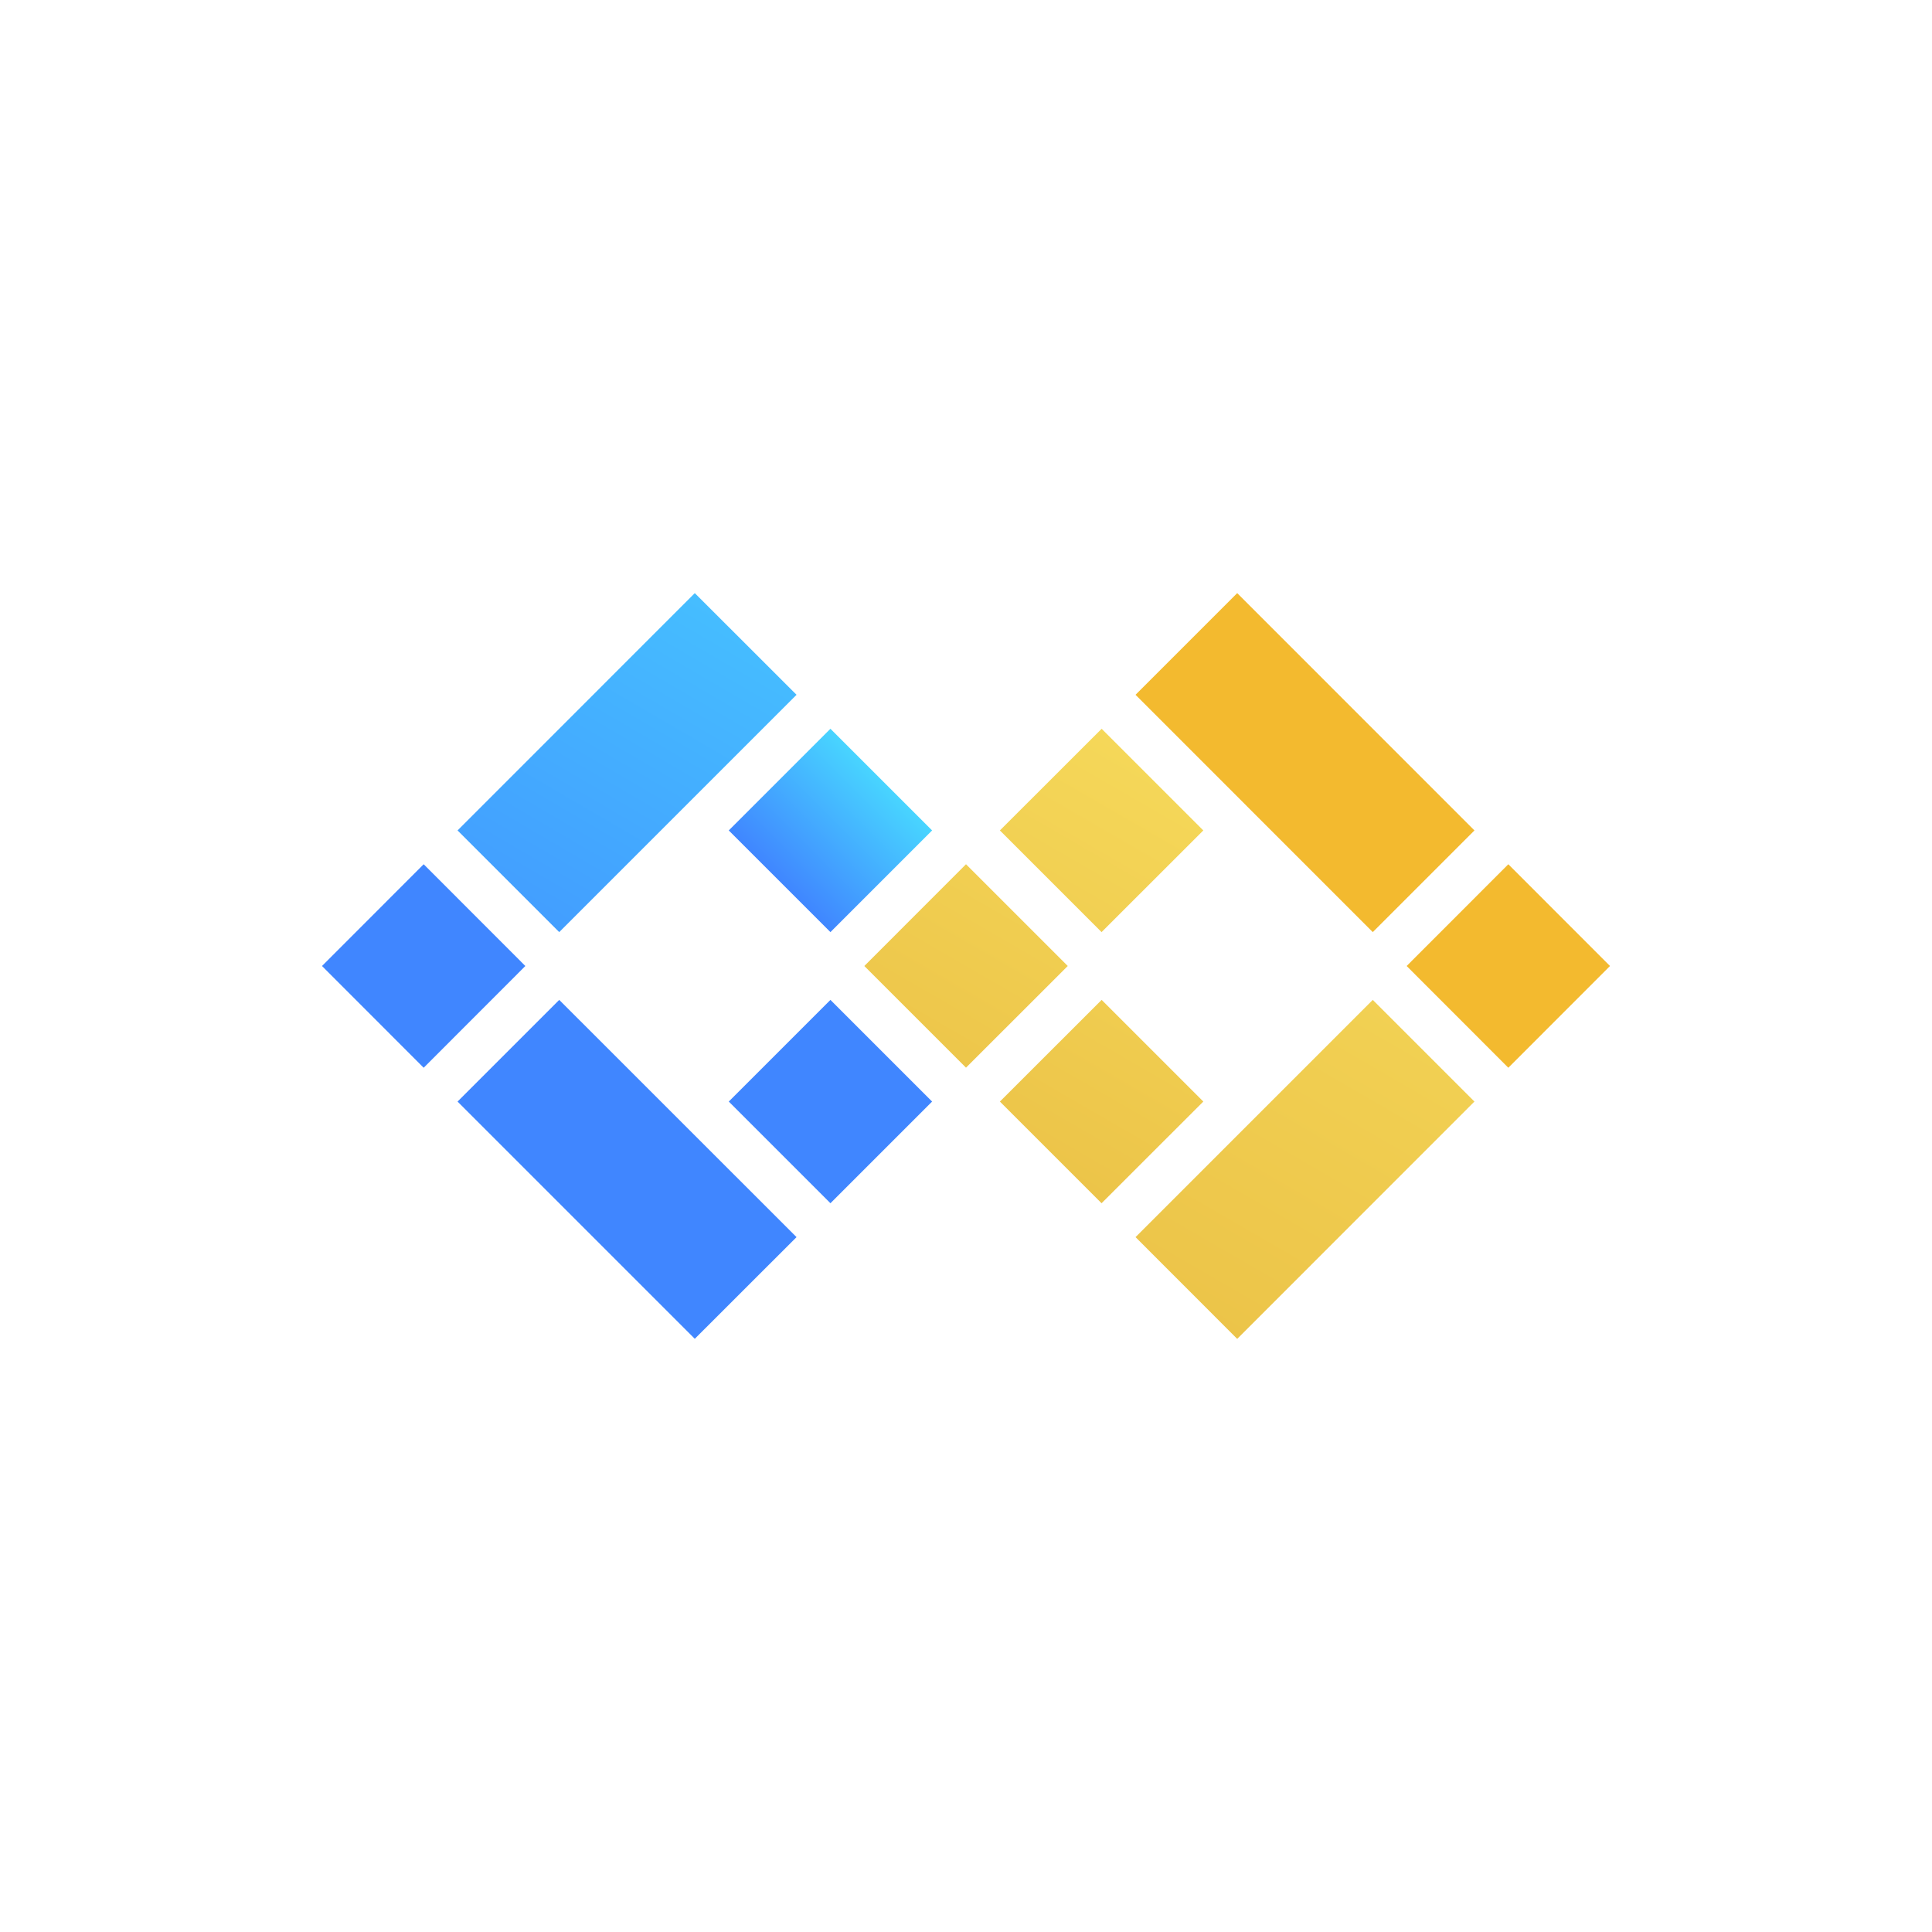 <svg xmlns="http://www.w3.org/2000/svg" width="24" height="24" fill="none" viewBox="0 0 24 24">
    <path fill="url(#IPAD__a)" d="m4 12 1.263-1.264L6.526 12l-1.263 1.264z"/>
    <path fill="url(#IPAD__b)" d="m5.684 13.684 1.263-1.263 2.948 2.947-1.264 1.263z"/>
    <path fill="url(#IPAD__c)" d="m9.053 13.684 1.263-1.263 1.263 1.263-1.263 1.263z"/>
    <path fill="url(#IPAD__d)" d="M10.737 12 12 10.736 13.264 12 12 13.263z"/>
    <path fill="url(#IPAD__e)" d="m12.421 10.316 1.264-1.263 1.263 1.263-1.264 1.263z"/>
    <path fill="#F3BA2F" d="m14.106 8.631 1.263-1.263 2.947 2.948-1.263 1.263z"/>
    <path fill="url(#IPAD__f)" d="m12.421 13.684 1.264-1.263 1.263 1.263-1.264 1.263z"/>
    <path fill="url(#IPAD__g)" d="m14.106 15.368 2.947-2.947 1.263 1.263-2.947 2.948z"/>
    <path fill="#F3BA2F" d="m17.474 12 1.263-1.264L20 12l-1.263 1.264z"/>
    <path fill="url(#IPAD__h)" d="m5.684 10.316 2.947-2.948 1.264 1.263-2.948 2.948z"/>
    <path fill="url(#IPAD__i)" d="m9.053 10.316 1.263-1.263 1.263 1.263-1.263 1.263z"/>
    <defs>
        <linearGradient id="IPAD__a" x1="9.684" x2="10.956" y1="10.947" y2="9.68" gradientUnits="userSpaceOnUse">
            <stop stop-color="#4086FF"/>
            <stop offset="1" stop-color="#48D5FF"/>
        </linearGradient>
        <linearGradient id="IPAD__b" x1="9.6" x2="12.018" y1="13.389" y2="9.213" gradientUnits="userSpaceOnUse">
            <stop stop-color="#4086FF"/>
            <stop offset="1" stop-color="#48D5FF"/>
        </linearGradient>
        <linearGradient id="IPAD__c" x1="9.684" x2="10.956" y1="10.947" y2="9.68" gradientUnits="userSpaceOnUse">
            <stop stop-color="#4086FF"/>
            <stop offset="1" stop-color="#48D5FF"/>
        </linearGradient>
        <linearGradient id="IPAD__d" x1="8" x2="12.017" y1="14.315" y2="7.378" gradientUnits="userSpaceOnUse">
            <stop stop-color="#E8BB41"/>
            <stop offset="1" stop-color="#F6DA5B"/>
        </linearGradient>
        <linearGradient id="IPAD__e" x1="8" x2="12.017" y1="14.316" y2="7.378" gradientUnits="userSpaceOnUse">
            <stop stop-color="#E8BB41"/>
            <stop offset="1" stop-color="#F6DA5B"/>
        </linearGradient>
        <linearGradient id="IPAD__f" x1="8" x2="12.017" y1="14.316" y2="7.378" gradientUnits="userSpaceOnUse">
            <stop stop-color="#E8BB41"/>
            <stop offset="1" stop-color="#F6DA5B"/>
        </linearGradient>
        <linearGradient id="IPAD__g" x1="6.4" x2="12.024" y1="15.242" y2="5.529" gradientUnits="userSpaceOnUse">
            <stop stop-color="#E8BB41"/>
            <stop offset="1" stop-color="#F6DA5B"/>
        </linearGradient>
        <linearGradient id="IPAD__h" x1="6.4" x2="12.095" y1="15.242" y2="5.488" gradientUnits="userSpaceOnUse">
            <stop stop-color="#4086FF"/>
            <stop offset="1" stop-color="#48D5FF"/>
        </linearGradient>
        <linearGradient id="IPAD__i" x1="9.684" x2="10.956" y1="10.947" y2="9.68" gradientUnits="userSpaceOnUse">
            <stop stop-color="#4086FF"/>
            <stop offset="1" stop-color="#48D5FF"/>
        </linearGradient>
    </defs>
</svg>
